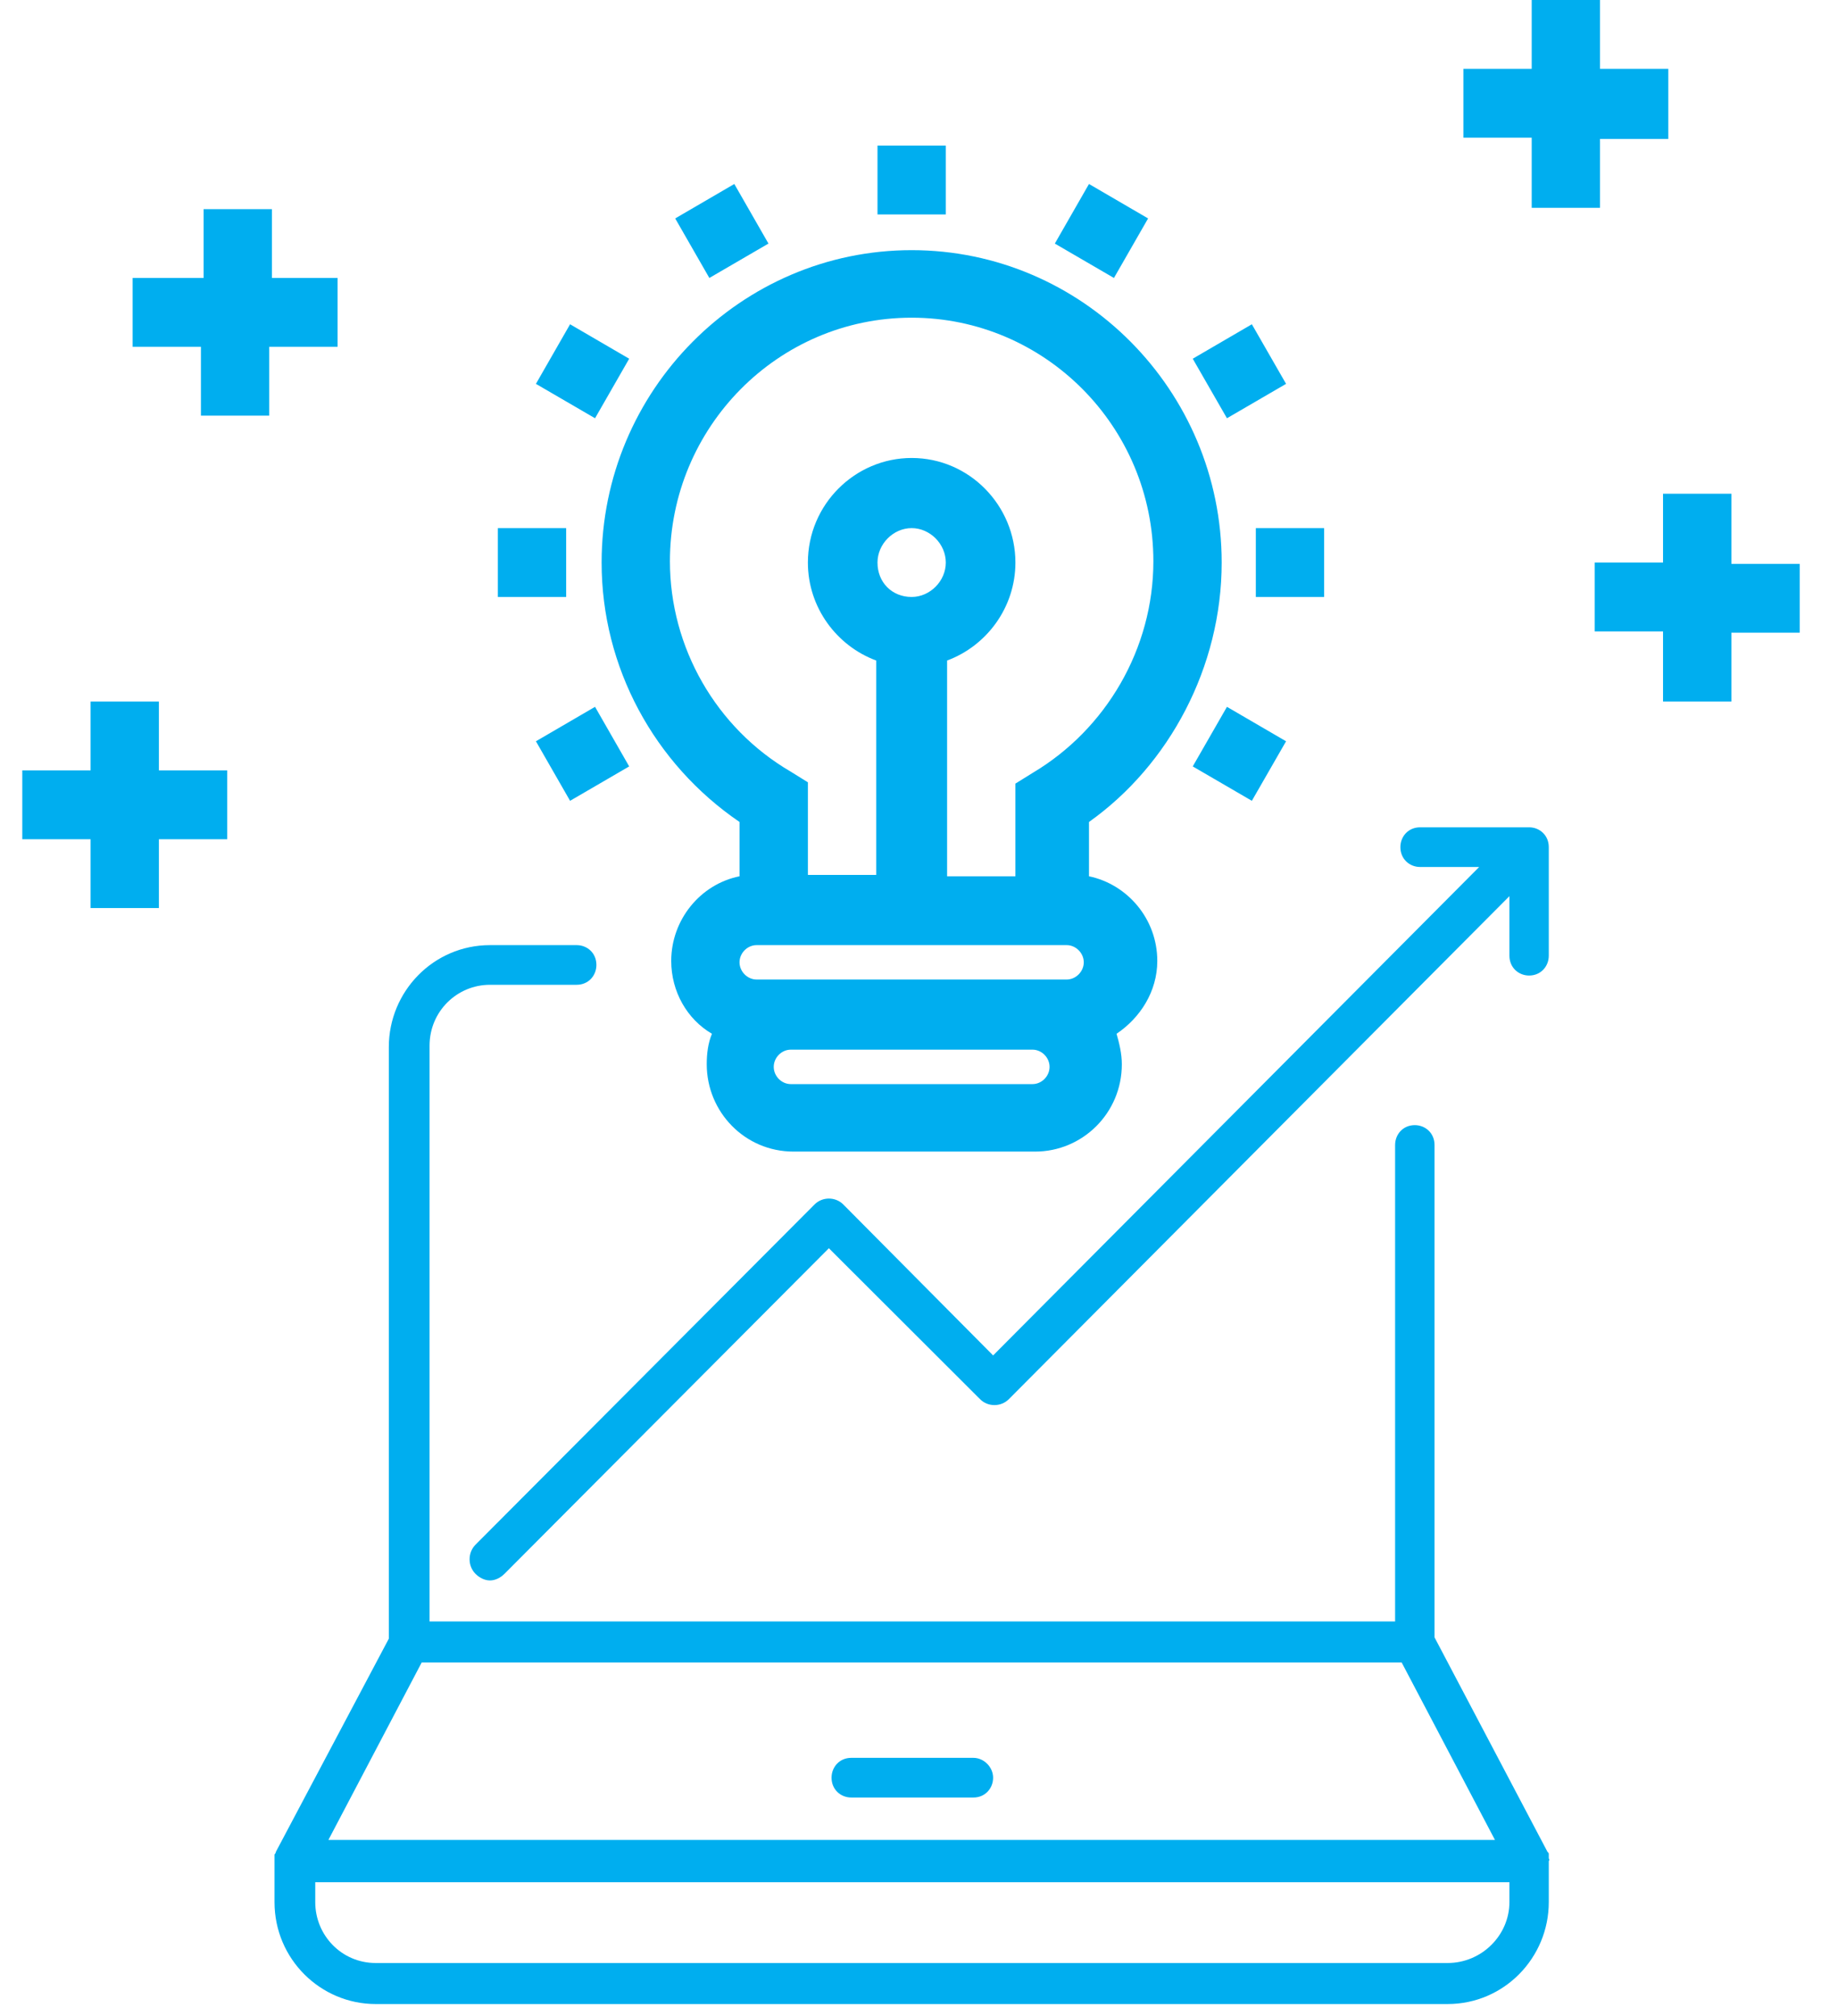 <svg width="31" height="34" viewBox="0 0 31 34" fill="none" xmlns="http://www.w3.org/2000/svg">
<g clip-path="url(#clip0)">
<path fill-rule="evenodd" clip-rule="evenodd" d="M5.738 4.688H4.586V3.527H3.434V4.688H2.237V5.849H3.389V7.01H4.541V5.849H5.694V4.688H5.738ZM2.702 11.832H1.528V12.993H0.376V14.154H1.528V15.315H2.68V14.154H3.832V12.993H2.68V11.832H2.702ZM25.834 3.505H26.986V2.344H28.138V1.161H26.986V0H25.834V1.161H24.682V2.322H25.834V3.505ZM29.202 9.488V8.327H28.049V9.488H26.897V10.649H28.049V11.832H29.202V10.671H30.354V9.51H29.202V9.488ZM18.367 3.103L19.364 3.684L18.788 4.688L17.791 4.108L18.367 3.103ZM21.114 5.469L21.691 6.474L20.694 7.054L20.117 6.05L21.114 5.469ZM21.181 8.907H22.333V10.068H21.181V8.907ZM21.114 13.506L20.117 12.926L20.694 11.921L21.691 12.502L21.114 13.506ZM9.615 13.506L9.039 12.502L10.036 11.921L10.612 12.926L9.615 13.506ZM8.397 8.907H9.549V10.068H8.397V8.907ZM9.615 5.469L10.612 6.05L10.036 7.054L9.039 6.474L9.615 5.469ZM12.385 3.103L12.961 4.108L11.964 4.688L11.388 3.684L12.385 3.103ZM14.8 2.456H15.952V3.617H14.8V2.456ZM17.414 13.037L17.126 13.216V14.779H15.974V11.14C16.639 10.894 17.126 10.247 17.126 9.488C17.126 8.528 16.351 7.724 15.376 7.724C14.423 7.724 13.626 8.506 13.626 9.488C13.626 10.247 14.113 10.894 14.778 11.14V14.756H13.626V13.194L13.338 13.015C12.075 12.278 11.299 10.917 11.299 9.466C11.299 7.211 13.116 5.358 15.376 5.358C17.614 5.358 19.453 7.188 19.453 9.466C19.453 10.939 18.655 12.301 17.414 13.037ZM14.8 9.488C14.8 9.175 15.066 8.907 15.376 8.907C15.686 8.907 15.952 9.175 15.952 9.488C15.952 9.8 15.686 10.068 15.376 10.068C15.044 10.068 14.8 9.823 14.8 9.488ZM17.991 16.52H17.414H13.338H12.761C12.606 16.52 12.473 16.386 12.473 16.23C12.473 16.073 12.606 15.94 12.761 15.94H17.991C18.145 15.94 18.279 16.073 18.279 16.23C18.279 16.386 18.145 16.52 17.991 16.52ZM17.414 18.284H13.338C13.182 18.284 13.05 18.15 13.05 17.993C13.05 17.837 13.182 17.703 13.338 17.703H17.414C17.57 17.703 17.702 17.837 17.702 17.993C17.702 18.15 17.57 18.284 17.414 18.284ZM20.605 9.488C20.605 6.586 18.256 4.219 15.376 4.219C12.496 4.219 10.147 6.586 10.147 9.488C10.147 11.252 11.033 12.881 12.473 13.863V14.779C11.809 14.913 11.321 15.515 11.321 16.207C11.321 16.721 11.587 17.19 12.008 17.435C11.942 17.592 11.92 17.77 11.92 17.949C11.92 18.753 12.562 19.422 13.382 19.422H17.459C18.256 19.422 18.921 18.775 18.921 17.949C18.921 17.77 18.877 17.592 18.832 17.435C19.231 17.167 19.519 16.721 19.519 16.207C19.519 15.493 19.01 14.913 18.367 14.779V13.863C19.719 12.903 20.605 11.252 20.605 9.488Z" fill="#00AEEF"/>
<path fill-rule="evenodd" clip-rule="evenodd" d="M23.951 14.622H24.948L16.75 22.86L14.224 20.315C14.091 20.181 13.87 20.181 13.737 20.315L8.02 26.052C7.887 26.186 7.887 26.41 8.02 26.544C8.087 26.61 8.175 26.655 8.264 26.655C8.353 26.655 8.441 26.61 8.508 26.544L13.98 21.052L16.529 23.597C16.661 23.731 16.883 23.731 17.016 23.597L25.458 15.114V16.118C25.458 16.319 25.613 16.453 25.79 16.453C25.989 16.453 26.122 16.297 26.122 16.118V14.287C26.122 14.087 25.967 13.953 25.79 13.953H23.951C23.752 13.953 23.619 14.109 23.619 14.287C23.619 14.488 23.774 14.622 23.951 14.622ZM24.416 33.107H6.336C5.76 33.107 5.317 32.638 5.317 32.08V31.745H25.458V32.08C25.458 32.638 24.992 33.107 24.416 33.107ZM7.112 28.039H23.641L25.214 31.031H5.539L7.112 28.039ZM16.418 29.647H14.357C14.158 29.647 14.025 29.803 14.025 29.982C14.025 30.182 14.18 30.316 14.357 30.316H16.418C16.617 30.316 16.75 30.16 16.75 29.982C16.75 29.803 16.595 29.647 16.418 29.647ZM26.122 31.343C26.122 31.321 26.122 31.321 26.122 31.299V31.276C26.122 31.254 26.122 31.254 26.1 31.232L24.195 27.615V19.311C24.195 19.11 24.04 18.976 23.862 18.976C23.663 18.976 23.53 19.132 23.53 19.311V27.347H7.245V17.636C7.245 17.056 7.71 16.609 8.264 16.609H9.726C9.926 16.609 10.059 16.453 10.059 16.274C10.059 16.073 9.904 15.94 9.726 15.94H8.264C7.311 15.94 6.558 16.721 6.558 17.659V27.637L4.653 31.232C4.653 31.232 4.653 31.254 4.63 31.276V31.299C4.63 31.321 4.63 31.321 4.63 31.343C4.63 31.366 4.63 31.366 4.63 31.388V32.08C4.63 33.04 5.406 33.799 6.336 33.799H24.416C25.369 33.799 26.122 33.018 26.122 32.08V31.388C26.144 31.366 26.122 31.343 26.122 31.343Z" fill="#00AEEF"/>
</g>
<defs>
<clipPath id="clip0">
<rect width="30" height="34" fill="white" transform="translate(0.376)"/>
</clipPath>
</defs>
</svg>
